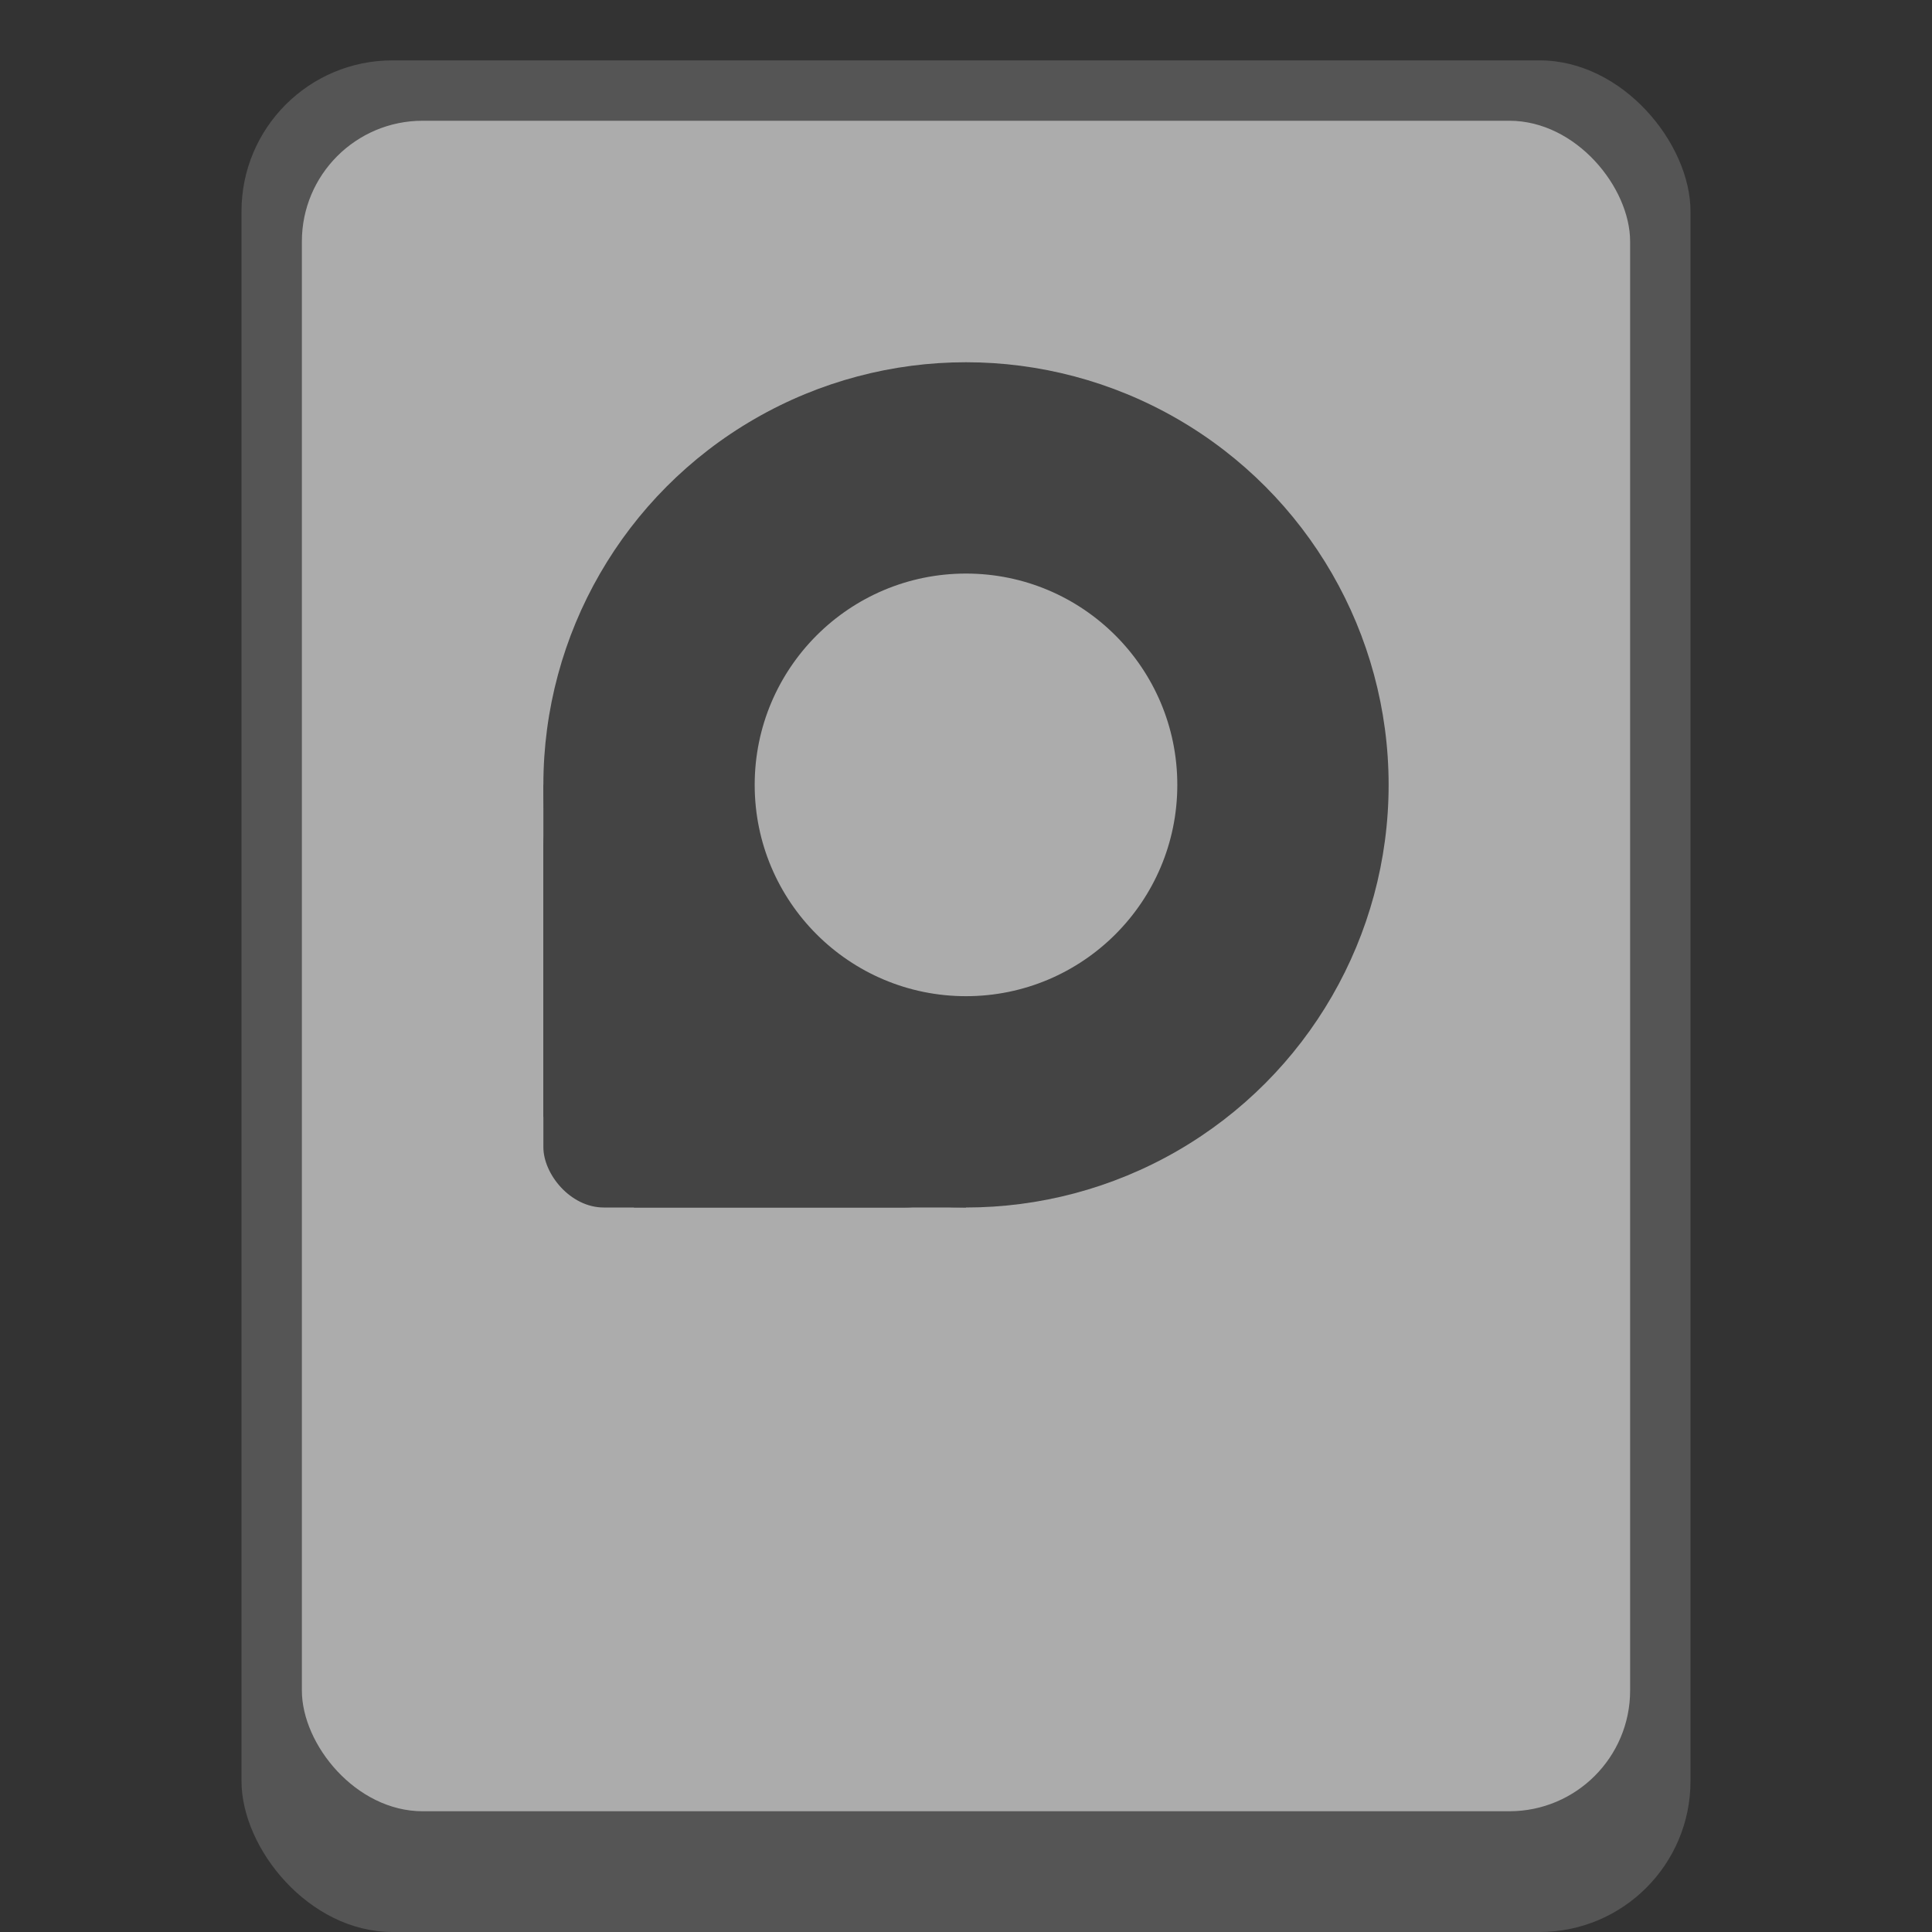 <svg version="1.0" viewBox="0 0 32 32" xmlns="http://www.w3.org/2000/svg" xmlns:xlink="http://www.w3.org/1999/xlink"><rect x="0" y="0" width="32" height="32" fill="#333333" stroke="none"/><g transform="translate(-100 -252)"><use id="i" transform="translate(736)" width="100%" height="100%" xlink:href="#a"/><use id="j" transform="translate(736)" width="100%" height="100%" xlink:href="#b"/><use id="k" transform="translate(736)" width="100%" height="100%" xlink:href="#c"/><use id="l" transform="translate(736)" width="100%" height="100%" xlink:href="#d"/><use id="m" transform="translate(736)" width="100%" height="100%" xlink:href="#e"/><use id="n" transform="translate(736)" width="100%" height="100%" xlink:href="#f"/><use id="o" transform="translate(736)" width="100%" height="100%" xlink:href="#g"/><use id="p" transform="translate(736)" width="100%" height="100%" xlink:href="#h"/><g transform="matrix(4 0 0 4 337 430.21)"><rect x="251.75" y="-65.552" width="28" height="29" ry="14" fill="#245c63"/><circle cx="265.75" cy="-51.552" r="13.75" fill="#48b9c7"/><g fill="#fff"><path d="M267.75-59.802v6h2.5l-4.5 7-4.5-7h2.5v-6z"/><path d="M260.75-45.802a1 1 0 0 0 0 2h10a1 1 0 0 0 0-2z"/></g></g><g transform="matrix(2 0 0 2 616 352)"><rect x="251" y="-64.5" width="29" height="30.5" ry="14.5" fill="#245c63"/><circle cx="265.5" cy="-50" r="14" fill="#48b9c7"/></g><g fill="#fff"><path d="M1151 236v12h5l-9 14-9-14h5v-12z"/><path d="M1137 264a2 2 0 1 0 0 4h20a2 2 0 1 0 0-4z"/></g><g transform="translate(752 320)"><rect x="242" y="-68" width="30" height="32" ry="15" fill="#245c63"/><circle cx="257" cy="-53" r="14" fill="#48b9c7"/></g><g fill="#fefeff"><path d="M1011 259v6h2.5l-4.5 7-4.5-7h2.5v-6z"/><path d="M1004 273a1 1 0 1 0 0 2h10a1 1 0 1 0 0-2z"/></g><g transform="translate(670 326)"><rect x="244" y="-70" width="26" height="28" ry="13" fill="#245c63"/><circle cx="257" cy="-57" r="12" fill="#48b9c7"/></g><g fill="#fefeff"><path d="M929 261v6h2.5l-4.5 7-4.5-7h2.5v-6z"/><path d="M922 275a1 1 0 1 0 0 2h10a1 1 0 1 0 0-2z"/></g><rect x="852" y="267" width="16" height="17" ry="8" fill="#245c63"/><circle cx="860" cy="275" r="7" fill="#48b9c7"/><g transform="translate(-150 133)"><path d="M1011 137v4h2l-3 4-3-4h2v-4z" fill="#fefeff"/><rect x="1007" y="146" width="6" height="1" ry=".467" fill="#fff"/></g><rect x="794" y="260" width="20" height="24" ry="2.5" fill="#245c63"/><rect x="795" y="261" width="18" height="22" ry="2" fill="#48b9c7"/><g fill="#fff"><path d="M806 264v6h2.5l-4.5 7-4.5-7h2.5v-6z"/><path d="M799 278a1 1 0 1 0 0 2h10a1 1 0 1 0 0-2z"/></g><rect x="753" y="269" width="14" height="14" ry="2" fill="#245c63"/><rect x="754" y="270" width="12" height="12" ry="1.5" fill="#48b9c7"/><g transform="translate(-250 134)"><path d="M1011 137v4h2l-3 4-3-4h2v-4z" fill="#fefeff"/><rect x="1007" y="146" width="6" height="1" ry=".467" fill="#fff"/></g></g><g transform="translate(-100 -252)"><use id="q" transform="translate(0 -300)" width="100%" height="100%" xlink:href="#i"/><use id="r" transform="translate(0 -300)" width="100%" height="100%" xlink:href="#j"/><use id="s" transform="translate(0 -300)" width="100%" height="100%" xlink:href="#k"/><use id="t" transform="translate(0 -300)" width="100%" height="100%" xlink:href="#l"/><use id="u" transform="translate(0 -300)" width="100%" height="100%" xlink:href="#m"/><use id="v" transform="translate(0 -300)" width="100%" height="100%" xlink:href="#n"/><use id="w" transform="translate(0 -300)" width="100%" height="100%" xlink:href="#o"/><use id="x" transform="translate(0 -300)" width="100%" height="100%" xlink:href="#p"/><use transform="translate(736 -300)" width="100%" height="100%" xlink:href="#g"/><use transform="translate(736 -300)" width="100%" height="100%" xlink:href="#h"/><rect x="1344" y="-132" width="112" height="116" ry="56" fill="#552d5d"/><circle cx="1400" cy="-76" r="55" fill="#aa5abb"/><rect x="1118" y="-77" width="58" height="61" ry="29" fill="#552d5d"/><circle cx="1147" cy="-48" r="28" fill="#aa5abb"/><rect x="994" y="-48" width="30" height="32" ry="15" fill="#552d5d"/><circle cx="1009" cy="-33" r="14" fill="#aa5abb"/><rect x="914" y="-44" width="26" height="28" ry="13" fill="#552d5d"/><circle cx="927" cy="-31" r="12" fill="#aa5abb"/><rect x="852" y="-33" width="16" height="17" ry="8" fill="#552d5d"/><circle cx="860" cy="-25" r="7" fill="#aa5abb"/><rect x="794" y="-40" width="20" height="24" ry="2.5" fill="#552d5d"/><rect x="795" y="-39" width="18" height="22" ry="2" fill="#aa5abb"/><rect x="753" y="-31" width="14" height="14" ry="2" fill="#552d5d"/><rect x="754" y="-30" width="12" height="12" ry="1.5" fill="#aa5abb"/><path d="m925.25-38-.154 1.844a5.5 5.5 0 0 0-1.608.93l-1.676-.79-1.75 3.032 1.522 1.056a5.5 5.5 0 0 0-.084.928 5.5 5.5 0 0 0 .08.932l-1.518 1.052 1.75 3.032 1.672-.788a5.5 5.5 0 0 0 1.612.924L925.25-24h3.5l.154-1.844a5.5 5.5 0 0 0 1.608-.93l1.675.79 1.75-3.032-1.521-1.056A5.5 5.5 0 0 0 932.5-31a5.5 5.5 0 0 0-.08-.932l1.518-1.052-1.75-3.032-1.672.788a5.5 5.5 0 0 0-1.612-.924L928.75-38zm1.75 5a2 2 0 0 1 2 2 2 2 0 0 1-2 2 2 2 0 0 1-2-2 2 2 0 0 1 2-2z" fill="#fafafb"/><path d="m1007.2-40-.154 1.844a5.5 5.5 0 0 0-1.608.93l-1.675-.79-1.75 3.032 1.521 1.056a5.5 5.5 0 0 0-.084.928 5.5 5.5 0 0 0 .08.932l-1.518 1.052 1.75 3.032 1.672-.788a5.5 5.5 0 0 0 1.612.924L1007.2-26h3.5l.154-1.844a5.5 5.5 0 0 0 1.608-.93l1.675.79 1.75-3.032-1.521-1.056a5.5 5.5 0 0 0 .084-.928 5.5 5.5 0 0 0-.08-.932l1.518-1.052-1.75-3.032-1.672.788a5.5 5.5 0 0 0-1.612-.924L1010.7-40zm1.75 5a2 2 0 0 1 2 2 2 2 0 0 1-2 2 2 2 0 0 1-2-2 2 2 0 0 1 2-2z" fill="#fafafb"/><path d="m1143.5-62-.309 3.688a11 11 0 0 0-3.214 1.859l-3.352-1.578-3.5 6.062 3.043 2.114A11 11 0 0 0 1136-48a11 11 0 0 0 .16 1.863l-3.035 2.106 3.5 6.062 3.344-1.574a11 11 0 0 0 3.222 1.848L1143.5-34h7l.308-3.687a11 11 0 0 0 3.215-1.86l3.352 1.578 3.5-6.062-3.043-2.113A11 11 0 0 0 1158-48a11 11 0 0 0-.16-1.863l3.035-2.106-3.5-6.062-3.344 1.574a11 11 0 0 0-3.222-1.848L1150.5-62zm3.5 10a4 4 0 0 1 4 4 4 4 0 0 1-4 4 4 4 0 0 1-4-4 4 4 0 0 1 4-4z" fill="#fafafb"/><path d="m1393-104-.617 7.375a22 22 0 0 0-6.43 3.719l-6.703-3.156-7 12.125 6.086 4.226A22 22 0 0 0 1378-76a22 22 0 0 0 .32 3.727l-6.07 4.21 7 12.126 6.687-3.149a22 22 0 0 0 6.445 3.696L1393-48h14l.617-7.375a22 22 0 0 0 6.43-3.719l6.703 3.157 7-12.125-6.086-4.227a22 22 0 0 0 .336-3.71 22 22 0 0 0-.32-3.728l6.07-4.21-7-12.126-6.688 3.149a22 22 0 0 0-6.445-3.695L1407-104zm7 20a8 8 0 0 1 8 8 8 8 0 0 1-8 8 8 8 0 0 1-8-8 8 8 0 0 1 8-8z" fill="#fafafb"/><path d="m859.12-28.532-.078.93a2.775 2.775 0 0 0-.81.47l-.846-.399-.883 1.53.768.533a2.775 2.775 0 0 0-.043.468 2.775 2.775 0 0 0 .04.47l-.765.53.883 1.53.843-.397a2.775 2.775 0 0 0 .813.466l.078.932h1.766l.078-.93a2.775 2.775 0 0 0 .81-.47l.846.399.883-1.53-.768-.532a2.775 2.775 0 0 0 .043-.468 2.775 2.775 0 0 0-.04-.47l.765-.532-.883-1.529-.843.397a2.775 2.775 0 0 0-.813-.466l-.078-.932zm.883 2.522a1.009 1.009 0 0 1 1.009 1.01 1.009 1.009 0 0 1-1.01 1.009 1.009 1.009 0 0 1-1.008-1.01 1.009 1.009 0 0 1 1.009-1.008z" fill="#fafafb"/><path d="m802.25-35-.154 1.844a5.5 5.5 0 0 0-1.608.93l-1.676-.79-1.75 3.032 1.522 1.056a5.5 5.5 0 0 0-.084.928 5.5 5.5 0 0 0 .08.932l-1.518 1.052 1.75 3.032 1.672-.788a5.5 5.5 0 0 0 1.612.924L802.25-21h3.5l.154-1.844a5.5 5.5 0 0 0 1.608-.93l1.675.79 1.75-3.032-1.521-1.056A5.5 5.5 0 0 0 809.5-28a5.5 5.5 0 0 0-.08-.932l1.518-1.052-1.75-3.032-1.672.788a5.5 5.5 0 0 0-1.612-.924L805.75-35zm1.75 5a2 2 0 0 1 2 2 2 2 0 0 1-2 2 2 2 0 0 1-2-2 2 2 0 0 1 2-2z" fill="#fafafb"/><path d="m759.12-27.532-.078.93a2.775 2.775 0 0 0-.81.47l-.846-.399-.883 1.53.768.533a2.775 2.775 0 0 0-.043.468 2.775 2.775 0 0 0 .04.47l-.765.53.883 1.53.843-.397a2.775 2.775 0 0 0 .813.466l.078.932h1.766l.078-.93a2.775 2.775 0 0 0 .81-.47l.846.399.883-1.53-.768-.532a2.775 2.775 0 0 0 .043-.468 2.775 2.775 0 0 0-.04-.47l.765-.532-.883-1.529-.843.397a2.775 2.775 0 0 0-.813-.466l-.078-.932zm.883 2.522a1.009 1.009 0 0 1 1.009 1.01 1.009 1.009 0 0 1-1.01 1.009 1.009 1.009 0 0 1-1.008-1.01 1.009 1.009 0 0 1 1.009-1.008z" fill="#fafafb"/></g><g transform="translate(-100 -252)"><use id="y" transform="translate(0 -300)" width="100%" height="100%" xlink:href="#q"/><use id="z" transform="translate(0 -300)" width="100%" height="100%" xlink:href="#r"/><use id="A" transform="translate(0 -300)" width="100%" height="100%" xlink:href="#s"/><use id="B" transform="translate(0 -300)" width="100%" height="100%" xlink:href="#t"/><use id="C" transform="translate(0 -300)" width="100%" height="100%" xlink:href="#u"/><use id="D" transform="translate(0 -300)" width="100%" height="100%" xlink:href="#v"/><use id="E" transform="translate(0 -300)" width="100%" height="100%" xlink:href="#w"/><use id="F" transform="translate(0 -300)" width="100%" height="100%" xlink:href="#x"/><use transform="translate(0 -600)" width="100%" height="100%" xlink:href="#o"/><use transform="translate(0 -600)" width="100%" height="100%" xlink:href="#p"/><use transform="translate(736 -600)" width="100%" height="100%" xlink:href="#g"/><use transform="translate(736 -600)" width="100%" height="100%" xlink:href="#h"/><rect x="1344" y="-432" width="112" height="116" ry="56" fill="#7f6728"/><path d="m1400-376-37.957 45.234C1372.008-321.593 1385.325-316 1400-316c31.024 0 56-24.976 56-56v-4z" fill="#353e70"/><path d="M1455-376a55 55 0 0 1-31.756 49.847 55 55 0 0 1-58.597-7.715L1400-376z" fill="#6a7ce0"/><rect x="1118" y="-377" width="58" height="61" ry="29" fill="#7f6728"/><path d="M1124.8-366.65c-4.226 5.036-6.768 11.536-6.768 18.654v3c0 8.25 3.416 15.67 8.91 20.941l20.09-23.941z" fill="#782e11"/><path d="m1147-348-20.088 23.941A28.9 28.9 0 0 0 1147-316c16.066 0 29-12.934 29-29v-3z" fill="#353e70"/><path d="M1175-348a28 28 0 0 1-16.167 25.377 28 28 0 0 1-29.831-3.927L1147-348z" fill="#6a7ce0"/><rect x="994" y="-348" width="30" height="32" ry="15" fill="#7f6728"/><path d="m1009-333-10.6 12.633A14.953 14.953 0 0 0 1009-316c8.31 0 15-6.69 15-15v-2z" fill="#353e70"/><path d="M1023-333a14 14 0 0 1-8.083 12.688 14 14 0 0 1-14.916-1.964L1009-333z" fill="#6a7ce0"/><rect x="914" y="-344" width="26" height="28" ry="13" fill="#7f6728"/><path d="m927-331-9.305 11.088A12.953 12.953 0 0 0 927-316c7.202 0 13-5.798 13-13v-2z" fill="#353e70"/><path d="M939-331a12 12 0 0 1-6.929 10.876 12 12 0 0 1-12.785-1.683L927-331z" fill="#6a7ce0"/><rect x="852" y="-333" width="16" height="17" ry="8" fill="#7f6728"/><path d="m860-325-5.621 6.7A7.972 7.972 0 0 0 860-316c4.432 0 8-3.568 8-8v-1z" fill="#353e70"/><path d="M867-325a7 7 0 0 1-4.042 6.344 7 7 0 0 1-7.457-.982L860-325z" fill="#6a7ce0"/><path d="M1357.9-411.35a55 55 0 0 1 60.944-16.33 55 55 0 0 1 36.189 51.683h-55z" fill="#ffce51"/><path d="M1357.1-412.02c-8.16 9.725-13.068 22.276-13.068 36.021v4c0 16.349 6.94 31.015 18.043 41.234l37.957-45.234zm54.707 94.783zm-23.35.045c.116.024.231.053.348.076l-.348-.076zm2.709.494c1.483.234 2.988.4 4.508.516a59.999 59.999 0 0 1-4.508-.516zm16.125.22a59.998 59.998 0 0 1-4.83.419 56.71 56.71 0 0 0 4.83-.418zm-10.736.362c1.15.07 2.308.117 3.477.117.597 0 1.188-.026 1.78-.045a59.99 59.99 0 0 1-5.257-.072z" fill="#782e11"/><path d="M1364.6-333.87a55 55 0 0 1-19.437-37.339 55 55 0 0 1 12.658-40.147l42.132 35.353z" fill="#f15d22"/><path d="M1129-326.55a28 28 0 0 1-9.895-19.009 28 28 0 0 1 6.444-20.438l21.449 17.998z" fill="#f15d22"/><path d="M1125.6-366a28 28 0 0 1 31.026-8.313 28 28 0 0 1 18.423 26.31h-28z" fill="#ffce51"/><path d="M997.5-342.65a14.948 14.948 0 0 0-3.502 9.648v2c0 4.164 1.68 7.92 4.4 10.633l10.6-12.633z" fill="#782e11"/><path d="M1000-322.28a14 14 0 0 1-4.948-9.504 14 14 0 0 1 3.222-10.22l10.725 9z" fill="#f15d22"/><path d="M998.28-342a14 14 0 0 1 15.513-4.157 14 14 0 0 1 9.212 13.156h-14z" fill="#ffce51"/><path d="M917.81-338.71a12 12 0 0 1 13.297-3.563 12 12 0 0 1 7.896 11.276h-12z" fill="#ffce51"/><path d="M917.04-339.36a12.955 12.955 0 0 0-3.035 8.361v2a12.95 12.95 0 0 0 3.697 9.088l9.303-11.088z" fill="#782e11"/><path d="M919.29-321.81a12 12 0 0 1-4.24-8.147 12 12 0 0 1 2.76-8.759l9.193 7.713z" fill="#f15d22"/><path d="M853.87-330.14a7.968 7.968 0 0 0-1.87 5.144v1c0 2.236.91 4.25 2.38 5.7l5.62-6.7z" fill="#782e11"/><path d="M855.5-319.64a7 7 0 0 1-2.474-4.752 7 7 0 0 1 1.611-5.11l5.363 4.5z" fill="#f15d22"/><path d="M854.64-329.5a7 7 0 0 1 7.756-2.078 7 7 0 0 1 4.606 6.577h-7z" fill="#ffce51"/><path d="M793.997-336.388v17.891c0 .64.246 1.217.639 1.658l9.361-11.158z" fill="#782e11"/><path d="M796.497-339.998a2.495 2.495 0 0 0-2.5 2.5v1.11l10 8.39h10v-9.5c0-1.385-1.115-2.5-2.5-2.5z" fill="#7f6728"/><path d="m803.997-327.998-9.36 11.156a2.48 2.48 0 0 0 1.86.844h15c1.385 0 2.5-1.115 2.5-2.5v-9.5z" fill="#353e70"/><path d="M797-339c-1.108 0-2 .892-2 2v1.447l9 7.553h9v-9c0-1.108-.892-2-2-2z" fill="#ffce51"/><path d="m804-328-8.576 10.221c.365.471.931.78 1.576.78h14c1.108 0 2-.893 2-2v-9z" fill="#6a7ce0"/><path d="M795-335.55v16.553c0 .463.164.882.426 1.22l8.574-10.22z" fill="#f15d22"/><path d="M755.001-331.002a1.99 1.99 0 0 0-1.852 1.25l6.852 5.75h7v-5c0-1.108-.892-2-2-2z" fill="#7f6728"/><path d="m760.001-324.002-5.752 6.854c.232.093.486.146.752.146h10c1.108 0 2-.892 2-2v-5z" fill="#353e70"/><path d="M753.151-329.752a2.006 2.006 0 0 0-.146.75v10a1.99 1.99 0 0 0 1.25 1.853l5.75-6.853z" fill="#782e11"/><path d="M755.501-329.999c-.666 0-1.221.434-1.418 1.033l5.918 4.967h6v-4.5c0-.831-.669-1.5-1.5-1.5z" fill="#ffce51"/><path d="m760.001-323.999-4.967 5.918c.148.049.302.082.467.082h9c.831 0 1.5-.669 1.5-1.5v-4.5z" fill="#6a7ce0"/><path d="M754.081-328.969a1.488 1.488 0 0 0-.082.467v9c0 .666.434 1.221 1.033 1.418l4.967-5.918z" fill="#f15d22"/></g><g transform="translate(-100 -252)"><use transform="translate(0 -300)" width="100%" height="100%" xlink:href="#y"/><use transform="translate(0 -300)" width="100%" height="100%" xlink:href="#z"/><use transform="translate(0 -300)" width="100%" height="100%" xlink:href="#A"/><use transform="translate(0 -300)" width="100%" height="100%" xlink:href="#B"/><use transform="translate(0 -300)" width="100%" height="100%" xlink:href="#C"/><use transform="translate(0 -300)" width="100%" height="100%" xlink:href="#D"/><use transform="translate(0 -300)" width="100%" height="100%" xlink:href="#E"/><use transform="translate(0 -300)" width="100%" height="100%" xlink:href="#F"/><use transform="translate(0 -600)" width="100%" height="100%" xlink:href="#w"/><use transform="translate(0 -600)" width="100%" height="100%" xlink:href="#x"/><use transform="translate(0 -900)" width="100%" height="100%" xlink:href="#o"/><use transform="translate(0 -900)" width="100%" height="100%" xlink:href="#p"/><use transform="translate(736 -900)" width="100%" height="100%" xlink:href="#g"/><use transform="translate(736 -900)" width="100%" height="100%" xlink:href="#h"/><rect x="1344" y="-732" width="112" height="116" ry="56" fill="#245c63"/><path d="m1400-676-37.957 45.234C1372.008-621.593 1385.325-616 1400-616c31.024 0 56-24.976 56-56v-4z" fill="#396247"/><path d="M1455-676a55 55 0 0 1-31.756 49.847 55 55 0 0 1-58.597-7.715L1400-676z" fill="#73c48f"/><rect x="1118" y="-677" width="58" height="61" ry="29" fill="#245c63"/><path d="M1124.8-666.65c-4.226 5.036-6.768 11.536-6.768 18.654v3c0 8.25 3.416 15.67 8.91 20.941l20.09-23.941z" fill="#7f3c1f"/><path d="m1147-648-20.088 23.941A28.9 28.9 0 0 0 1147-616c16.066 0 29-12.934 29-29v-3z" fill="#396247"/><path d="M1175-648a28 28 0 0 1-16.167 25.377 28 28 0 0 1-29.831-3.927L1147-648z" fill="#73c48f"/><rect x="994" y="-648" width="30" height="32" ry="15" fill="#245c63"/><path d="m1009-633-10.6 12.633A14.953 14.953 0 0 0 1009-616c8.31 0 15-6.69 15-15v-2z" fill="#396247"/><path d="M1023-633a14 14 0 0 1-8.083 12.688 14 14 0 0 1-14.916-1.964L1009-633z" fill="#73c48f"/><rect x="914" y="-644" width="26" height="28" ry="13" fill="#245c63"/><path d="m927-631-9.305 11.088A12.954 12.954 0 0 0 927-616c7.202 0 13-5.798 13-13v-2z" fill="#396247"/><path d="M939-631a12 12 0 0 1-6.929 10.876 12 12 0 0 1-12.785-1.683L927-631z" fill="#73c48f"/><rect x="852" y="-633" width="16" height="17" ry="8" fill="#245c63"/><path d="m860-625-5.621 6.7A7.972 7.972 0 0 0 860-616c4.432 0 8-3.568 8-8v-1z" fill="#396247"/><path d="M867-625a7 7 0 0 1-4.042 6.344 7 7 0 0 1-7.457-.982L860-625z" fill="#73c48f"/><path d="M1357.9-711.35a55 55 0 0 1 60.944-16.33 55 55 0 0 1 36.189 51.683h-55z" fill="#48b9c7"/><path d="M1357.1-712.02c-8.16 9.725-13.068 22.276-13.068 36.021v4c0 16.349 6.94 31.015 18.043 41.234l37.957-45.234zm54.707 94.783zm-23.35.045c.116.024.231.053.348.076l-.348-.076zm2.709.494c1.483.234 2.988.4 4.508.516a59.999 59.999 0 0 1-4.508-.516zm16.125.22a59.998 59.998 0 0 1-4.83.419 56.71 56.71 0 0 0 4.83-.418zm-10.736.362c1.15.07 2.308.117 3.477.117.597 0 1.188-.026 1.78-.045a59.99 59.99 0 0 1-5.257-.072z" fill="#7f3c1f"/><path d="M1364.6-633.87a55 55 0 0 1-19.437-37.339 55 55 0 0 1 12.658-40.147l42.132 35.353z" fill="#ff793e"/><path d="M1129-626.55a28 28 0 0 1-9.895-19.009 28 28 0 0 1 6.444-20.438l21.449 17.998z" fill="#ff793e"/><path d="M1125.6-666a28 28 0 0 1 31.026-8.313 28 28 0 0 1 18.423 26.31h-28z" fill="#48b9c7"/><path d="M997.5-642.65a14.948 14.948 0 0 0-3.502 9.648v2c0 4.164 1.68 7.92 4.4 10.633l10.6-12.633z" fill="#7f3c1f"/><path d="M1000-622.28a14 14 0 0 1-4.948-9.504 14 14 0 0 1 3.222-10.22l10.725 9z" fill="#ff793e"/><path d="M998.28-642a14 14 0 0 1 15.513-4.157 14 14 0 0 1 9.212 13.156h-14z" fill="#48b9c7"/><path d="M917.81-638.71a12 12 0 0 1 13.297-3.563 12 12 0 0 1 7.896 11.276h-12z" fill="#48b9c7"/><path d="M917.04-639.36a12.955 12.955 0 0 0-3.035 8.361v2a12.95 12.95 0 0 0 3.697 9.088l9.303-11.088z" fill="#7f3c1f"/><path d="M919.29-621.81a12 12 0 0 1-4.24-8.147 12 12 0 0 1 2.76-8.759l9.193 7.713z" fill="#ff793e"/><path d="M853.87-630.14a7.969 7.969 0 0 0-1.87 5.144v1c0 2.236.91 4.25 2.38 5.7l5.62-6.7z" fill="#7f3c1f"/><path d="M855.5-619.64a7 7 0 0 1-2.474-4.752 7 7 0 0 1 1.611-5.11l5.363 4.5z" fill="#ff793e"/><path d="M854.64-629.5a7 7 0 0 1 7.756-2.078 7 7 0 0 1 4.606 6.577h-7z" fill="#48b9c7"/><path d="M794-636.39v17.891c0 .64.246 1.217.639 1.658L804-627.999z" fill="#7f3c1f"/><path d="M796.5-640a2.495 2.495 0 0 0-2.5 2.5v1.11l10 8.39h10v-9.5c0-1.385-1.115-2.5-2.5-2.5z" fill="#245c63"/><path d="m804-628-9.36 11.156a2.48 2.48 0 0 0 1.86.844h15c1.385 0 2.5-1.115 2.5-2.5v-9.5z" fill="#396247"/><path d="M797-639c-1.108 0-2 .892-2 2v1.447l9 7.553h9v-9c0-1.108-.892-2-2-2z" fill="#48b9c7"/><path d="m804-628-8.576 10.221c.365.471.931.78 1.576.78h14c1.108 0 2-.893 2-2v-9z" fill="#73c48f"/><path d="M795-635.55v16.553c0 .463.164.882.426 1.22l8.574-10.22z" fill="#ff793e"/><path d="M755-631a1.99 1.99 0 0 0-1.852 1.25L760-624h7v-5c0-1.108-.892-2-2-2z" fill="#245c63"/><path d="m760-624-5.752 6.854c.232.093.486.146.752.146h10c1.108 0 2-.892 2-2v-5z" fill="#396247"/><path d="M753.15-629.75a2.006 2.006 0 0 0-.146.75v10a1.99 1.99 0 0 0 1.25 1.853l5.75-6.853z" fill="#7f3c1f"/><path d="M755.5-630c-.666 0-1.221.434-1.418 1.033L760-624h6v-4.5c0-.831-.669-1.5-1.5-1.5z" fill="#48b9c7"/><path d="m760-624-4.967 5.918c.148.049.302.082.467.082h9c.831 0 1.5-.669 1.5-1.5v-4.5z" fill="#73c48f"/><path d="M754.08-628.97a1.488 1.488 0 0 0-.082.467v9c0 .666.434 1.221 1.033 1.418l4.967-5.918z" fill="#ff793e"/><path d="M804-634a6 6 0 0 0-5.988 5.75H798v5.75c0 .277.223.5.5.5h5.5a6 6 0 0 0 6-6 6 6 0 0 0-6-6zm0 3a3 3 0 0 1 3 3 3 3 0 0 1-3 3 3 3 0 0 1-3-3 3 3 0 0 1 3-3z" fill-opacity=".502"/><path d="M760-628a4 4 0 0 0-4 4v3.5c0 .277.223.5.5.5h3.5a4 4 0 0 0 4-4 4 4 0 0 0-4-4zm0 2a2 2 0 0 1 2 2 2 2 0 0 1-2 2 2 2 0 0 1-2-2 2 2 0 0 1 2-2z" fill-opacity=".502"/><circle cx="760" cy="-624" r="2" fill="#fff"/><circle cx="804" cy="-628" r="3" fill="#fff"/><circle cx="860" cy="-625" r="4" fill="#fff"/><circle cx="927" cy="-631" r="8" fill="#fff"/><circle cx="1009" cy="-633" r="10" fill="#fff"/><circle cx="1147" cy="-648" r="18" fill="#fff"/><circle cx="1400" cy="-676" r="36" fill="#fff"/></g><g transform="translate(-100 -252)"><use id="G" transform="translate(0 -300)" width="100%" height="100%" xlink:href="#a"/><circle cx="256" cy="-54" r="14" fill="#444"/><circle cx="256" cy="-54" r="4" fill="#acacac"/><g transform="matrix(.5 0 0 .5 -12 -8)"><circle cx="256" cy="-54" r="14" fill="#444"/><circle cx="256" cy="-54" r="4" fill="#acacac"/></g><g transform="matrix(.5 0 0 .5 -60 -3)"><circle cx="256" cy="-54" r="12" fill="#444"/><circle cx="256" cy="-54" r="4" fill="#acacac"/></g><rect x="17" y="-31" width="14" height="14" ry="2" fill="#5b5b5b"/><rect x="18" y="-30" width="12" height="12" ry="1.5" fill="#acacac"/><g transform="matrix(.5 0 0 .5 -104 3)"><circle cx="256" cy="-54" r="8" fill="#444"/><circle cx="256" cy="-54" r="2" fill="#acacac"/></g><g transform="translate(-76 9)"><circle cx="256" cy="-54" r="12" fill="#444"/><circle cx="256" cy="-54" r="4" fill="#acacac"/></g><g transform="matrix(2 0 0 2 -136 16)"><circle cx="256" cy="-54" r="14" fill="#444"/><circle cx="256" cy="-54" r="4" fill="#acacac"/></g><g transform="matrix(4 0 0 4 -432 48)"><circle cx="256" cy="-54" r="14" fill="#444"/><circle cx="256" cy="-54" r="4" fill="#acacac"/></g></g><g transform="translate(-100 -252)"><use id="H" transform="translate(0 -300)" width="100%" height="100%" xlink:href="#G"/><rect x="17" y="-331" width="14" height="14" ry="2" fill="#5b5b5b"/><rect x="18" y="-330" width="12" height="12" ry="1.5" fill="#acacac"/><g fill="#444"><path d="m24-328-4 5h8z"/><path d="M20-322h8v2h-8z"/></g><g fill="#444"><path d="m116-343-7 8h14z"/><path d="M109-333.008h14v3h-14z"/></g><g fill="#444"><path d="m256-368-14 16h28z"/><path d="M242-348.015h28v5.999h-28z"/></g><g fill="#444"><path d="m376-420-28 32h56z"/><path d="M348-380.03h56v11.998h-56z"/></g><g fill="#444"><path d="m592-524-56 64h112z"/><path d="M536-444.06h112v23.996H536z"/></g><g fill="#444"><path d="m180-356.005-11 12h22z"/><path d="M169.001-341.016h22v5h-22z"/></g><g fill="#444"><path d="m68-336-6 7h12z"/><path d="M62-327.994h12v3H62z"/></g></g><g transform="translate(-100 -252)"><use id="I" transform="translate(0 -300)" width="100%" height="100%" xlink:href="#H"/><g fill="#444"><path d="M115-642h2v12.5h-2z"/><circle cx="116" cy="-629" r="2"/><path d="M113-640h6l-3-4z"/><path d="M111-634h10v2h-10z"/><path d="M110-637h2v4h-2z"/><path d="M120-637h2v4h-2z"/><rect x="119" y="-639" width="4" height="4" ry="1"/><rect x="109" y="-639" width="4" height="4" ry="2"/><rect x="110" y="-634" width="2" height="2" ry="1"/><rect x="120" y="-634" width="2" height="2" ry="1"/></g><g transform="translate(-48 6)" fill="#444"><path d="M115-642h2v13h-2z"/><circle cx="116" cy="-629" r="2"/><path d="M113-640h6l-3-4z"/><path d="M111-634h10v2h-10z"/><path d="M110-637h2v4h-2z"/><path d="M120-637h2v4h-2z"/><rect x="119" y="-639" width="4" height="4" ry="1"/><rect x="109" y="-639" width="4" height="4" ry="2"/><rect x="110" y="-634" width="2" height="2" ry="1"/><rect x="120" y="-634" width="2" height="2" ry="1"/></g><rect x="18" y="-631" width="13" height="14" ry="2" fill="#5b5b5b"/><rect x="19" y="-630" width="11" height="12" ry="1.5" fill="#acacac"/><g transform="translate(-92 9.5)" fill="#444"><path d="M116-636.5h1v8h-1z"/><path d="M114-636.5h5l-2.5-3z"/><path d="M114-631.5h5v1h-5z"/><path d="M113-633.5h1v3h-1z"/><path d="M119-633.5h1v3h-1z"/><rect x="118" y="-635.5" width="3" height="3" ry="1"/><rect x="112" y="-635.5" width="3" height="3" ry="1.5"/></g><g transform="matrix(2 0 0 2 24 620)" fill="#444"><path d="M115-642h2v14h-2z"/><circle cx="116" cy="-629" r="2"/><path d="M113-640h6l-3-4z"/><path d="M111-634h10v2h-10z"/><path d="M110-637h2v4h-2z"/><path d="M120-637h2v4h-2z"/><rect x="119" y="-639" width="4" height="4" ry="1"/><rect x="109" y="-639" width="4" height="4" ry="2"/><rect x="110" y="-634" width="2" height="2" ry="1"/><rect x="120" y="-634" width="2" height="2" ry="1"/></g><g transform="matrix(4 0 0 4 -88 1856)" fill="#444"><path d="M115-642h2v14h-2z"/><circle cx="116" cy="-629" r="2"/><path d="M113-640h6l-3-4z"/><path d="M111-634h10v2h-10z"/><path d="M110-637h2v4h-2z"/><path d="M120-637h2v4h-2z"/><rect x="119" y="-639" width="4" height="4" ry="1"/><rect x="109" y="-639" width="4" height="4" ry="2"/><rect x="110" y="-634" width="2" height="2" ry="1"/><rect x="120" y="-634" width="2" height="2" ry="1"/></g><g transform="matrix(8 0 0 8 -336 4328)" fill="#444"><path d="M115-642h2v14h-2z"/><circle cx="116" cy="-629" r="2"/><path d="M113-640h6l-3-4z"/><path d="M111-634h10v2h-10z"/><path d="M110-637h2v4h-2z"/><path d="M120-637h2v4h-2z"/><rect x="119" y="-639" width="4" height="4" ry="1"/><rect x="109" y="-639" width="4" height="4" ry="2"/><rect x="110" y="-634" width="2" height="2" ry="1"/><rect x="120" y="-634" width="2" height="2" ry="1"/></g><g transform="translate(64 -13)" fill="#444"><path d="M115-642h2v18h-2z"/><circle cx="116" cy="-623" r="2"/><path d="M113-640h6l-3-4z"/><path d="M109-630h14v2h-14z"/><path d="M108-634h2v5h-2z"/><path d="M122-634h2v5h-2z"/><rect x="121" y="-637" width="4" height="4" ry="1"/><rect x="107" y="-637" width="4" height="4" ry="2"/><rect x="108" y="-630" width="2" height="2" ry="1"/><rect x="122" y="-630" width="2" height="2" ry="1"/></g></g><g transform="translate(-100 -252)"><use transform="translate(0 -300)" width="100%" height="100%" xlink:href="#I"/><g fill="#444"><path d="M116-938a3 3 0 0 0-3 3 3 3 0 0 0 3 3 3 3 0 0 0 3-3 3 3 0 0 0-3-3zm0 1a2 2 0 0 1 2 2 2 2 0 0 1-2 2 2 2 0 0 1-2-2 2 2 0 0 1 2-2z"/><path d="M114-930h4v1h-4z"/><path d="M114-928h4v1h-4z"/><path d="m121-941.824 2.829 2.829-2.829 2.828-2.828-2.828z"/><path d="m113.974-939.854-2.829 2.828-.707-.707 2.828-2.828z"/><path d="m112.56-941.268-2.83 2.828-.706-.707 2.828-2.828z"/></g><g fill="#444"><path d="M256-960a6 6 0 0 0-6 6 6 6 0 0 0 6 6 6 6 0 0 0 6-6 6 6 0 0 0-6-6zm0 2a4 4 0 0 1 4 4 4 4 0 0 1-4 4 4 4 0 0 1-4-4 4 4 0 0 1 4-4z"/><path d="M252-944h8v2h-8z"/><path d="M252-940h8v2h-8z"/><path d="m266-967.648 5.657 5.657-5.657 5.657-5.657-5.657z"/><path d="m251.947-963.708-5.657 5.657-1.414-1.415 5.657-5.657z"/><path d="m249.119-966.537-5.657 5.657-1.414-1.414 5.656-5.657z"/></g><g fill="#444"><path d="M376-1004a12 12 0 0 0-12 12 12 12 0 0 0 12 12 12 12 0 0 0 12-12 12 12 0 0 0-12-12zm0 4a8 8 0 0 1 8 8 8 8 0 0 1-8 8 8 8 0 0 1-8-8 8 8 0 0 1 8-8z"/><path d="M368-972h16v4h-16z"/><path d="M368-964h16v4h-16z"/><path d="m396-1019.295 11.314 11.313L396-996.668l-11.313-11.314z"/><path d="m367.894-1011.417-11.314 11.314-2.828-2.828 11.314-11.314z"/><path d="m362.237-1017.073-11.313 11.313-2.829-2.828 11.314-11.314z"/></g><g fill="#444"><path d="M592-1092a24 24 0 0 0-24 24 24 24 0 0 0 24 24 24 24 0 0 0 24-24 24 24 0 0 0-24-24zm0 8a16 16 0 0 1 16 16 16 16 0 0 1-16 16 16 16 0 0 1-16-16 16 16 0 0 1 16-16z"/><path d="M576-1028h32v8h-32z"/><path d="M576-1012h32v8h-32z"/><path d="m632-1122.59 22.628 22.627-22.627 22.627-22.628-22.627z"/><path d="m575.788-1106.833-22.627 22.627-5.657-5.657 22.627-22.627z"/><path d="m564.474-1118.147-22.627 22.627-5.657-5.656 22.628-22.628z"/></g><path fill="#444" d="M176-937h8v2h-8z"/><path fill="#444" d="M176-933h8v2h-8z"/><path fill="#444" d="m187.504-954.743 4.242 4.243-4.242 4.243-4.243-4.243z"/><g fill="#444"><path d="m176.96-951.779-4.242 4.243-1.061-1.06 4.243-4.244z"/><path d="m174.839-953.9-4.243 4.242-1.06-1.06 4.242-4.243z"/></g><path d="M180-949a5 5 0 0 0-5 5 5 5 0 0 0 5 5 5 5 0 0 0 5-5 5 5 0 0 0-5-5zm0 2a3 3 0 0 1 3 3 3 3 0 0 1-3 3 3 3 0 0 1-3-3 3 3 0 0 1 3-3z" fill="#444"/><g fill="#444"><path d="M68-933a3 3 0 0 0-3 3 3 3 0 0 0 3 3 3 3 0 0 0 3-3 3 3 0 0 0-3-3zm0 1a2 2 0 0 1 2 2 2 2 0 0 1-2 2 2 2 0 0 1-2-2 2 2 0 0 1 2-2z"/><path d="M66-925h4v1h-4z"/><path d="M66-923h4v1h-4z"/><path d="m73-936.824 2.829 2.829L73-931.167l-2.828-2.828z"/><path d="m65.974-934.854-2.829 2.828-.707-.707 2.828-2.828z"/><path d="m64.56-936.268-2.83 2.828-.706-.707 2.828-2.828z"/></g><rect x="17" y="-931" width="14" height="14" ry="2" fill="#5b5b5b"/><rect x="18" y="-930" width="12" height="12" ry="1.5" fill="#acacac"/><path d="M24-927a2 2 0 0 0-2 2 2 2 0 0 0 2 2 2 2 0 0 0 2-2 2 2 0 0 0-2-2zm0 1a1 1 0 0 1 1 1 1 1 0 0 1-1 1 1 1 0 0 1-1-1 1 1 0 0 1 1-1z" fill="#444"/><g fill="#444"><rect x="23" y="-922" width="2" height="1" ry="0"/><path d="M23-920h2v1h-2z"/></g><path fill="#444" d="m26.997-928.912 1.415 1.414-1.415 1.414-1.414-1.414z"/><g transform="rotate(135 24.075 -924.67)" fill="#444"><rect x="23" y="-922" width="2.5" height="1" ry="0"/><path d="M23-920h2.5v1H23z"/></g></g><g transform="translate(-100 -252)"><g id="a"><rect x="233" y="223" width="46" height="60" ry="4.5" fill="#565656"/><rect x="234" y="224" width="44" height="56" ry="4" fill="#acacac"/><rect x="163" y="238" width="34" height="46" ry="3.5" fill="#565656"/><rect x="164" y="239" width="32" height="42" ry="3" fill="#acacac"/><rect x="104" y="253" width="24" height="31" ry="2.5" fill="#565656" fill-opacity=".963"/><rect x="105" y="254" width="22" height="28" ry="2" fill="#acacac"/><rect x="331" y="163" width="90" height="117" ry="8.5" fill="#565656"/><rect x="332" y="164" width="88" height="112" ry="8" fill="#acacac"/><rect x="503" y="43" width="178" height="230" ry="8.5" fill="#565656"/><rect x="504" y="44" width="176" height="224" ry="8" fill="#acacac"/><rect x="58" y="260" width="20" height="24" ry="2.5" fill="#5b5b5b"/><rect x="59" y="261" width="18" height="22" ry="2" fill="#acacac"/></g><g id="b"><circle cx="256" cy="246" r="14" fill="#444"/><path fill="#444" d="M242 246h14v11h-14z"/><path transform="rotate(90)" fill="#444" d="M246-256h14v11h-14z"/><rect x="242" y="246" width="14" height="14" ry="2" fill="#444"/><circle cx="256" cy="246" r="7" fill="#acacac"/></g><g id="c" transform="matrix(.5 0 0 .5 -12 142)"><circle cx="256" cy="246" r="14" fill="#444"/><path fill="#444" d="M242 246h14v11h-14z"/><path transform="rotate(90)" fill="#444" d="M246-256h14v11h-14z"/><rect x="242" y="246" width="14" height="14" ry="2" fill="#444"/><circle cx="256" cy="246" r="7" fill="#acacac"/></g><g id="d" transform="matrix(2 0 0 2 -136 -284)"><circle cx="256" cy="246" r="14" fill="#444"/><path fill="#444" d="M242 246h14v11h-14z"/><path transform="rotate(90)" fill="#444" d="M246-256h14v11h-14z"/><rect x="242" y="246" width="14" height="14" ry="2" fill="#444"/><circle cx="256" cy="246" r="7" fill="#acacac"/></g><g id="e" transform="matrix(4 0 0 4 -432 -852)"><circle cx="256" cy="246" r="14" fill="#444"/><path fill="#444" d="M242 246h14v11h-14z"/><path transform="rotate(90)" fill="#444" d="M246-256h14v11h-14z"/><rect x="242" y="246" width="14" height="14" ry="2" fill="#444"/><circle cx="256" cy="246" r="7" fill="#acacac"/></g><g id="f" transform="matrix(.5 0 0 .5 52 128)"><circle cx="256" cy="254" r="24" fill="#444"/><path fill="#444" d="M232 253h14v22h-14z"/><path transform="rotate(90)" fill="#444" d="M264-256h14v21h-14z"/><rect x="232" y="264" width="14" height="14" ry="2" fill="#444"/><circle cx="256" cy="254" r="12" fill="#acacac"/></g><g id="g" transform="matrix(.25 0 0 .25 4 206.5)"><circle cx="256" cy="254" r="24" fill="#444"/><path fill="#444" d="M232 253h14v22h-14z"/><path transform="rotate(90)" fill="#444" d="M264-256h14v21h-14z"/><rect x="232" y="264" width="14" height="14" ry="2" fill="#444"/><circle cx="256" cy="254" r="12" fill="#acacac"/></g><rect x="17" y="269" width="14" height="14" ry="2" fill="#5b5b5b"/><rect x="18" y="270" width="12" height="12" ry="1.5" fill="#acacac"/><g id="h" transform="matrix(.25 0 0 .25 -40 212.5)"><circle cx="256" cy="254" r="16" fill="#444"/><path fill="#444" d="M240 254h12v12h-12z"/><rect x="240" y="256" width="14" height="14" ry="2" fill="#444"/><path fill="#444" d="M244 258h12v12h-12z"/><circle cx="256" cy="254" r="8" fill="#acacac"/></g><path d="M804-334a6 6 0 0 0-5.988 5.75H798v5.75c0 .277.223.5.5.5h5.5a6 6 0 0 0 6-6 6 6 0 0 0-6-6zm0 3a3 3 0 0 1 3 3 3 3 0 0 1-3 3 3 3 0 0 1-3-3 3 3 0 0 1 3-3z" fill-opacity=".502"/><path d="M760-328a4 4 0 0 0-4 4v3.5c0 .277.223.5.5.5h3.5a4 4 0 0 0 4-4 4 4 0 0 0-4-4zm0 2a2 2 0 0 1 2 2 2 2 0 0 1-2 2 2 2 0 0 1-2-2 2 2 0 0 1 2-2z" fill-opacity=".502"/></g></svg>